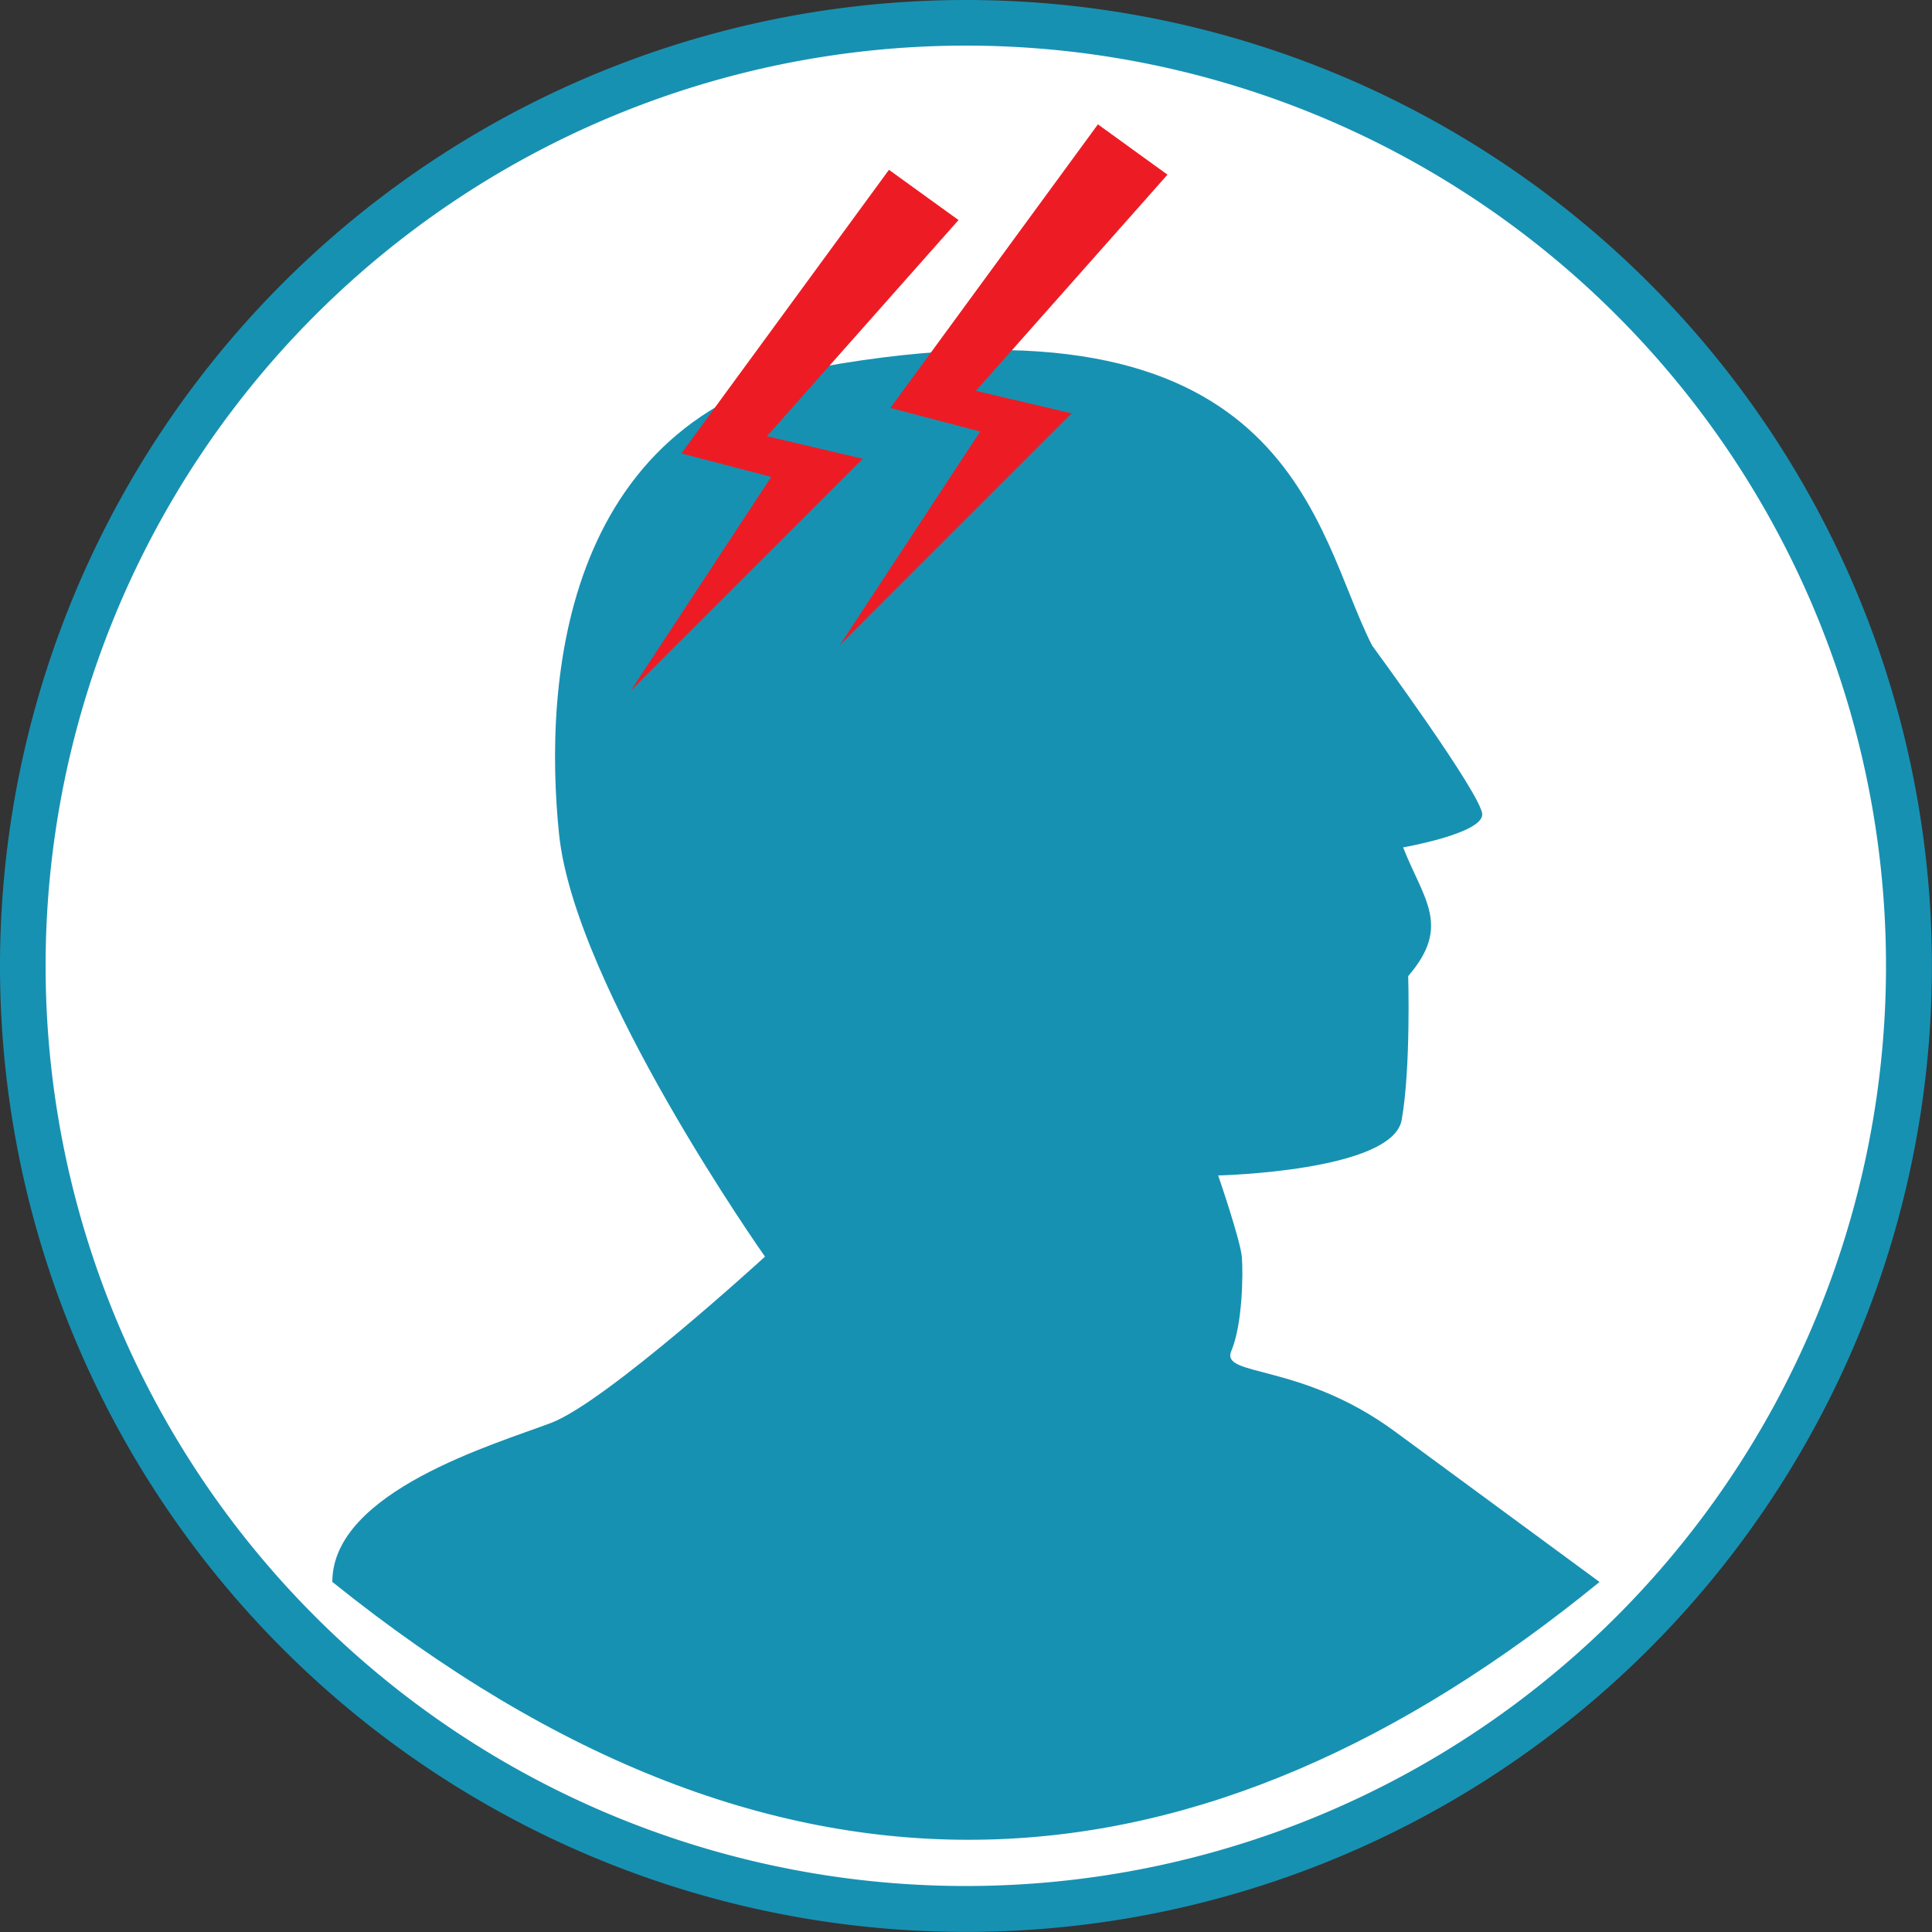<svg xmlns="http://www.w3.org/2000/svg" viewBox="0 0 254.17 254.17"><rect x="0" y="0" width="254.17" height="254.17" fill="#333333" stroke="none"/><defs><style>.cls-1{fill:#1791b2;}.cls-1,.cls-2,.cls-3{fill-rule:evenodd;}.cls-2{fill:#fff;}.cls-3{fill:#ed1c24;}</style></defs><title>sakitkepala</title><g id="Layer_2" data-name="Layer 2"><g id="Layer_1-2" data-name="Layer 1"><path class="cls-1" d="M127.08,0A127.08,127.08,0,1,1,0,127.08,127.1,127.1,0,0,1,127.08,0"/><path class="cls-2" d="M127.09,6A121.06,121.06,0,1,1,6,127.09,121.08,121.08,0,0,1,127.09,6"/><path class="cls-1" d="M43.73,208.12c59.58,47.91,114.69,42.46,166.7,0l-26.91-19.79c-12.44-9.15-23-7.13-21.53-10.6s1.56-10.11,1.39-12.32-3.12-10.77-3.12-10.77,22.92-.52,24.14-7.3.86-18.93.86-18.93c5.72-6.62,2-10.12-.67-16.93,0,0,10.41-1.81,10.41-4.33s-14.49-22.23-14.49-22.23c-7.6-14.85-10.31-46.7-69.8-37.11-36.8,5.93-39.24,41.8-37.16,61.94s27.09,55.57,27.09,55.57-20.84,19.1-28.13,21.87-28.79,9-28.79,20.92"/><polygon class="cls-3" points="144.44 16.36 153.59 22.98 128.39 51.42 140.99 54.38 110.47 84.89 128.95 56.77 117.13 53.67 144.44 16.36"/><polygon class="cls-3" points="116.95 22.34 126.1 28.95 100.9 57.39 113.5 60.35 82.98 90.86 101.46 62.74 89.64 59.65 116.95 22.34"/></g></g></svg>